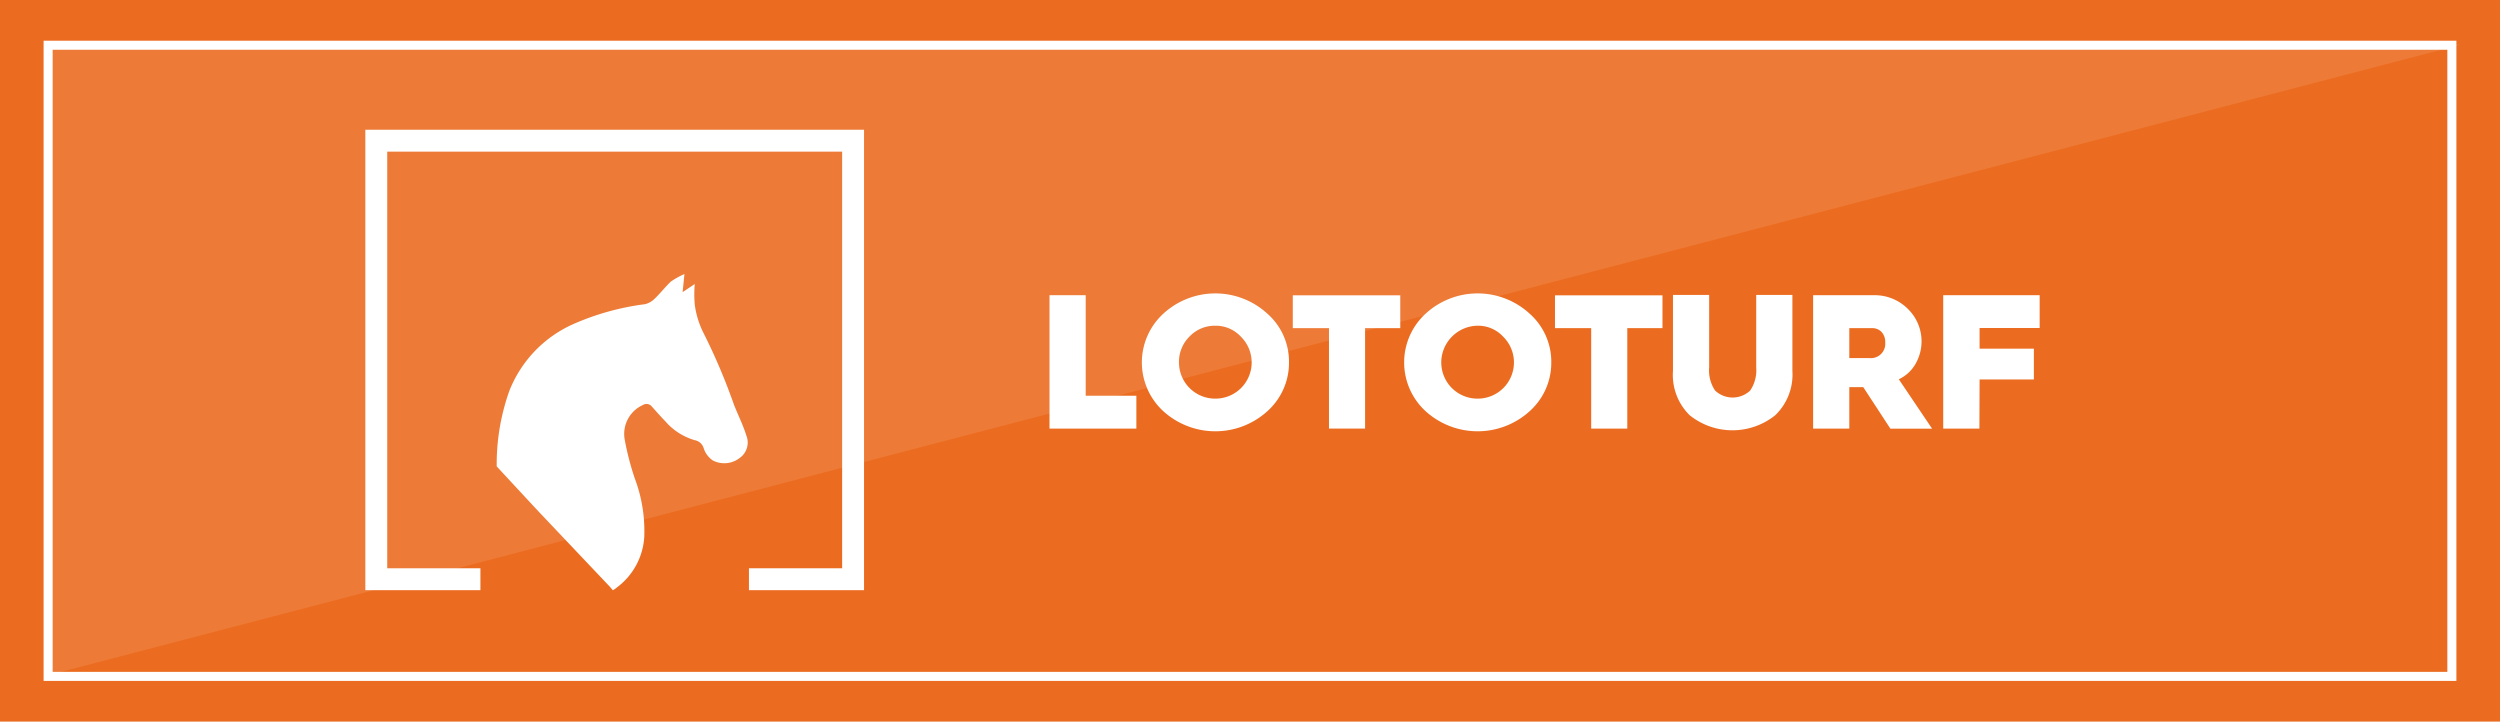 <svg id="Layer_1" data-name="Layer 1" xmlns="http://www.w3.org/2000/svg" viewBox="0 0 276.32 79.76"><defs><style>.cls-1{fill:#eb6c20;}.cls-2,.cls-3{fill:#fff;}.cls-2{fill-rule:evenodd;}.cls-4{opacity:0.1;}</style></defs><rect class="cls-1" width="276.32" height="79.76"/><polygon class="cls-2" points="93.08 16.76 93.08 62.81 82.78 62.81 82.78 65.23 95.5 65.23 95.5 14.34 40.38 14.34 40.38 65.23 53.1 65.23 53.1 62.81 42.8 62.81 42.8 16.76 93.08 16.76"/><path class="cls-3" d="M125.58,47.37H116V32.63h4V43.74h5.6v3.63Z"/><path class="cls-3" d="M142.47,40.06a7.18,7.18,0,0,1-2.39,5.39,8.56,8.56,0,0,1-11.5,0,7.31,7.31,0,0,1,0-10.78,8.5,8.5,0,0,1,11.5,0A7.05,7.05,0,0,1,142.47,40.06Zm-12.16,0a4,4,0,0,0,4,4,4,4,0,0,0,2.83-6.86,3.79,3.79,0,0,0-2.83-1.2,3.87,3.87,0,0,0-2.84,1.2A3.93,3.93,0,0,0,130.31,40.06Z"/><path class="cls-3" d="M150.89,47.37h-4V36.27h-4V32.64h11.88v3.63h-3.89v11.1Z"/><path class="cls-3" d="M171.46,40.06a7.18,7.18,0,0,1-2.39,5.39,8.56,8.56,0,0,1-11.5,0,7.31,7.31,0,0,1,0-10.78,8.5,8.5,0,0,1,11.5,0A7.09,7.09,0,0,1,171.46,40.06Zm-12.16,0a4,4,0,0,0,4,4,4,4,0,0,0,2.83-6.86,3.77,3.77,0,0,0-2.83-1.2,4.08,4.08,0,0,0-4,4Z"/><path class="cls-3" d="M179.87,47.37h-4V36.27h-4V32.64h11.88v3.63h-3.89v11.1Z"/><path class="cls-3" d="M184.91,41v-8.4h4v8a4,4,0,0,0,.65,2.56,2.82,2.82,0,0,0,3.89,0,4,4,0,0,0,.66-2.56v-8h4V41a6.24,6.24,0,0,1-1.89,4.89,7.55,7.55,0,0,1-9.47,0A6.24,6.24,0,0,1,184.91,41Z"/><path class="cls-3" d="M204.4,47.37h-4V32.63h6.71a5.16,5.16,0,0,1,3.73,1.48,5,5,0,0,1,.86,6.14,4.14,4.14,0,0,1-1.83,1.67l3.68,5.46h-4.61l-3-4.59H204.4Zm0-11.1v3.31h2.24a1.59,1.59,0,0,0,1.73-1.74,1.62,1.62,0,0,0-.39-1.13,1.38,1.38,0,0,0-1-.44Z"/><path class="cls-3" d="M218.78,47.37h-4V32.63h10.66v3.62h-6.64v2.29h6v3.4h-6Z"/><g id="X3DEOX"><path class="cls-3" d="M75.65,30.29c-.07.74-.13,1.28-.2,2l1.34-.9a13.14,13.14,0,0,0,0,2.28,9.94,9.94,0,0,0,.9,3,66.66,66.66,0,0,1,3.44,8.08c.45,1.13,1,2.23,1.36,3.38a2.08,2.08,0,0,1-.71,2.47,2.77,2.77,0,0,1-3,.29,2.6,2.6,0,0,1-1-1.34,1.27,1.27,0,0,0-1-.9,6.79,6.79,0,0,1-3.22-2.06c-.52-.54-1-1.08-1.51-1.65a.75.75,0,0,0-1-.17,3.5,3.5,0,0,0-2,3.83,31.2,31.2,0,0,0,1.1,4.25,16.46,16.46,0,0,1,1.06,6.49,7.53,7.53,0,0,1-3,5.57,3.2,3.2,0,0,1-.47.33s-.37-.44-.41-.47l-7.79-8.22c-1.4-1.5-4.64-5-4.64-5h0a24.14,24.14,0,0,1,1.4-8.36,13.48,13.48,0,0,1,7-7.34,28.59,28.59,0,0,1,8-2.23,2.27,2.27,0,0,0,1-.55c.65-.61,1.2-1.33,1.84-1.94A8.31,8.31,0,0,1,75.65,30.29Z"/></g><g class="cls-4"><polygon class="cls-3" points="271.97 4.94 5.29 4.94 5.29 74.64 271.97 4.94"/></g><path class="cls-3" d="M270.5,5.5V74.26H5.82V5.5H270.5m1-1H4.82V75.26H271.5V4.5Z"/></svg>